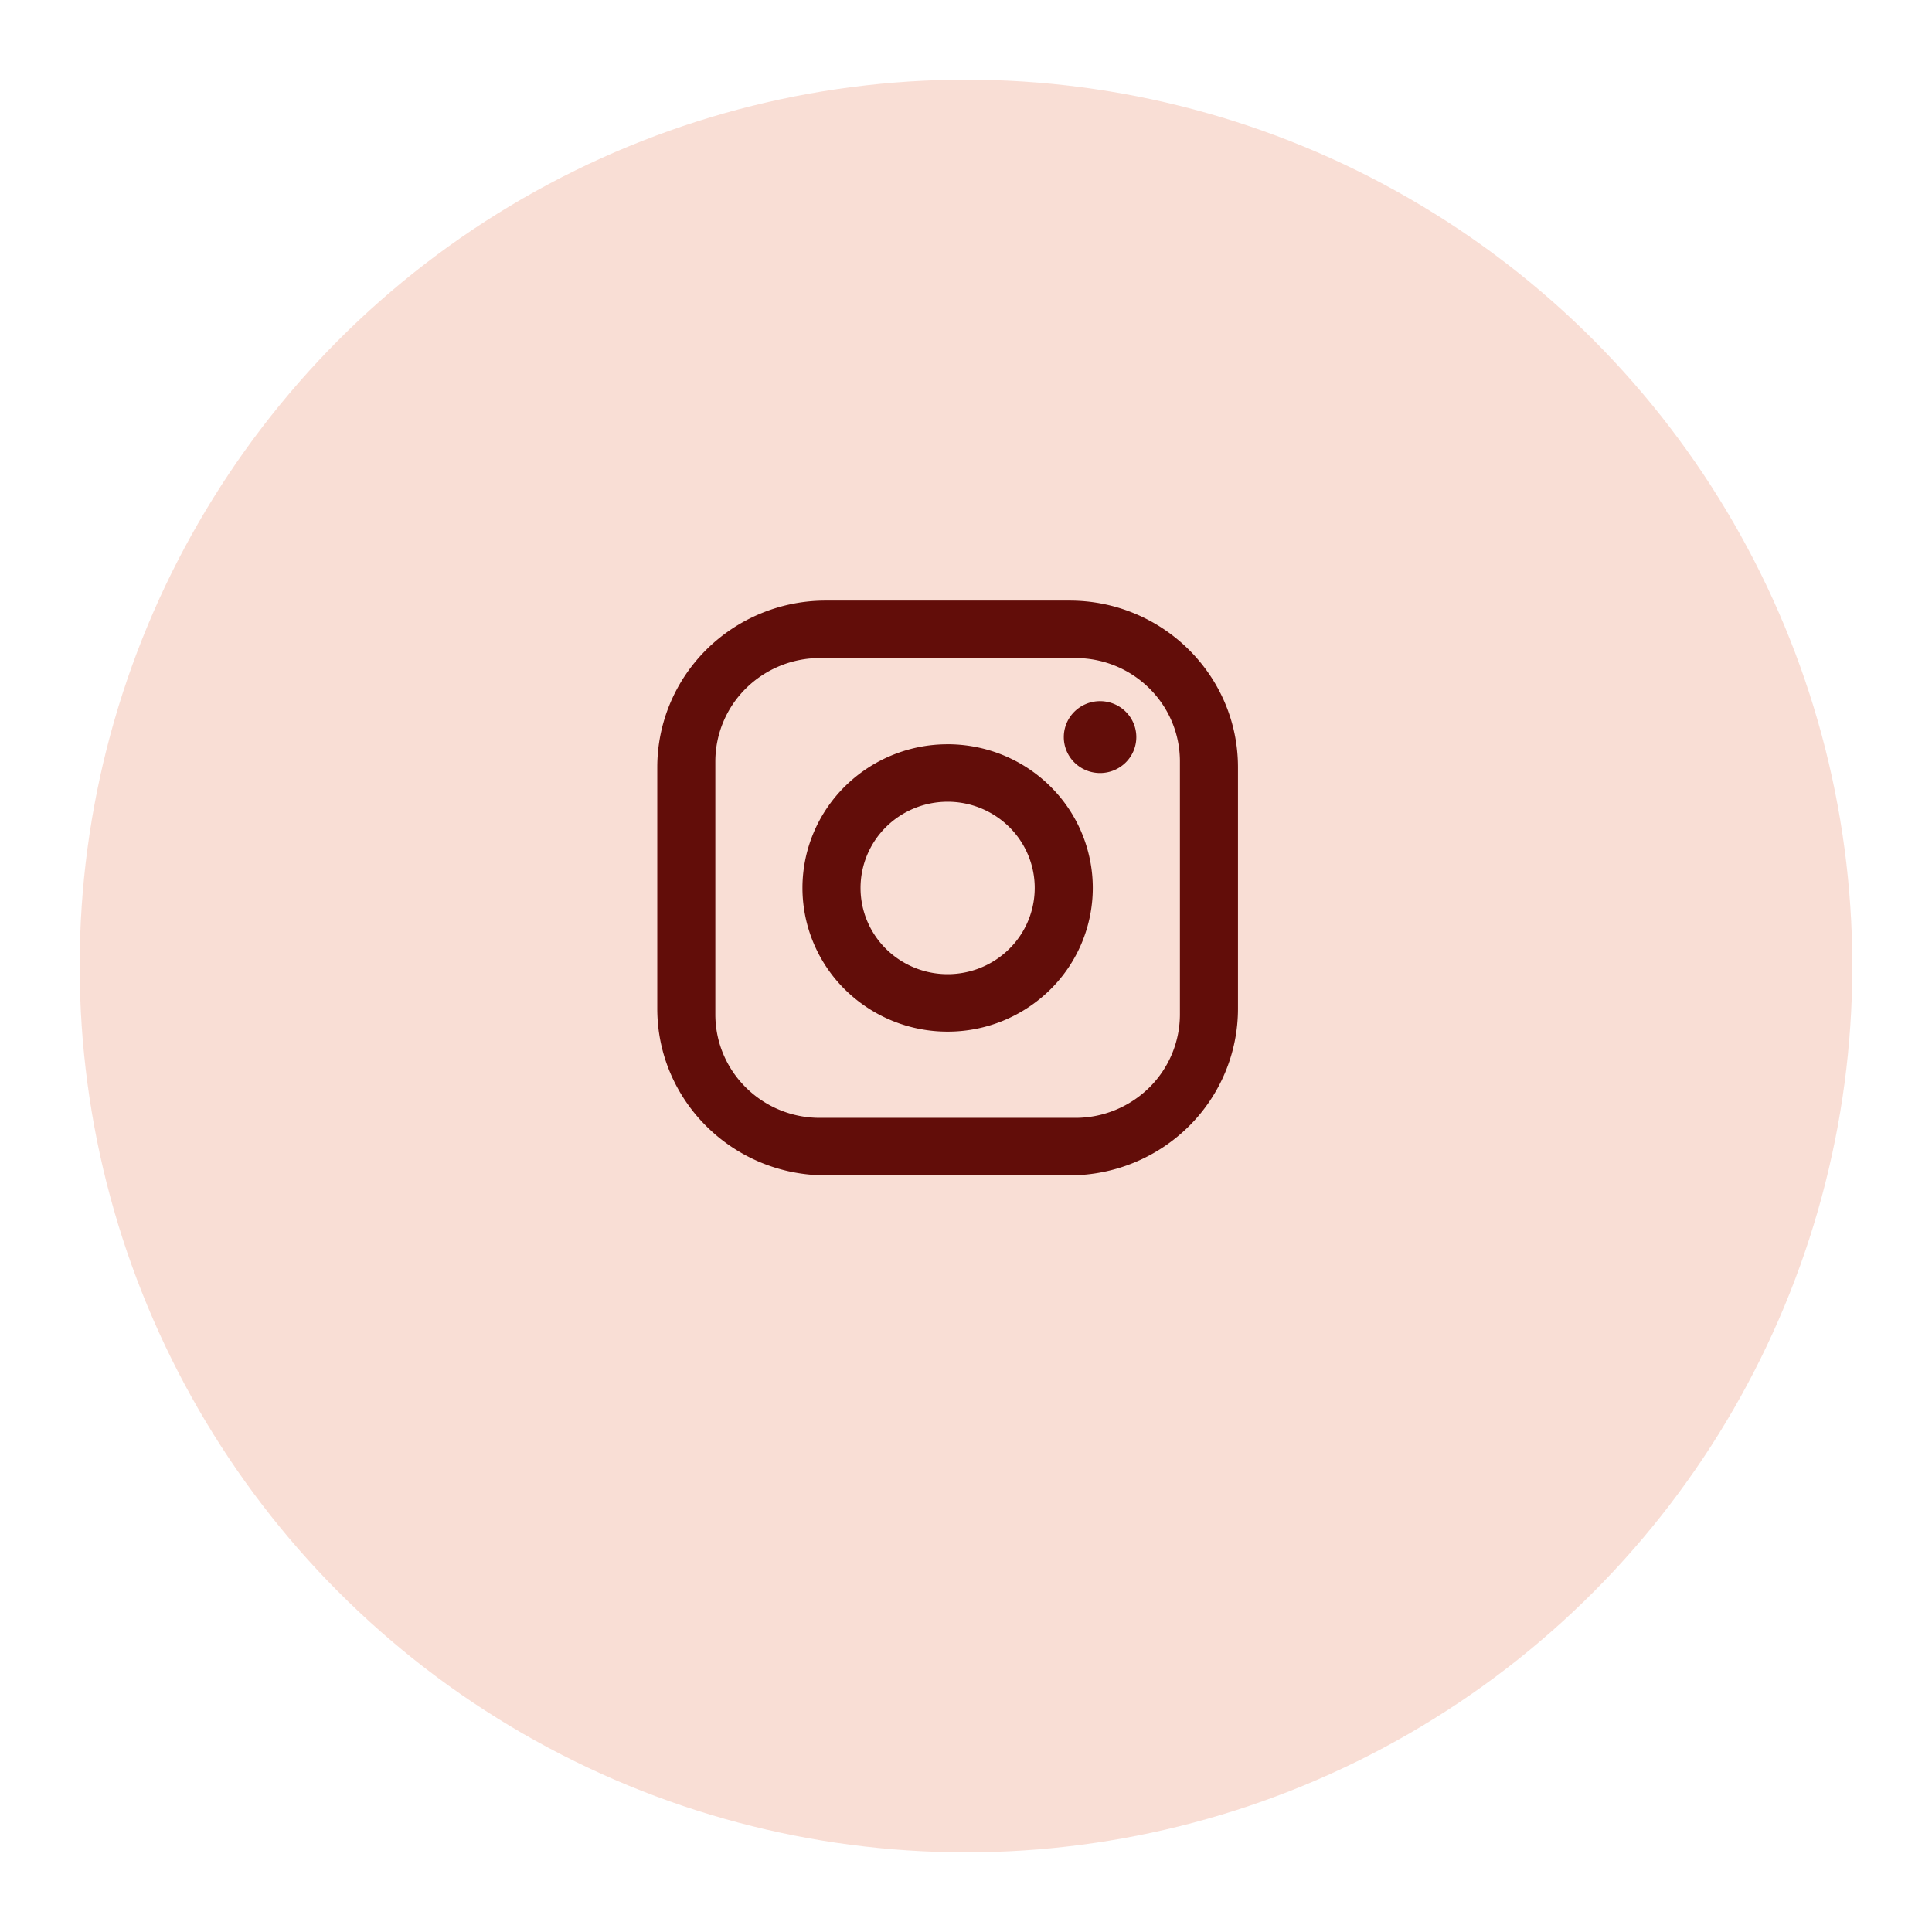 <svg width="97" height="97" fill="none" xmlns="http://www.w3.org/2000/svg"><g opacity=".8" filter="url(#a)"><circle cx="48.5" cy="44.5" r="44.5" fill="#F8D6CB"/></g><path d="M41.455 30.154H53.7c4.665 0 8.455 3.75 8.455 8.368v12.12c0 2.218-.89 4.347-2.476 5.916A8.5 8.5 0 0 1 53.7 59.01H41.455C36.79 59.01 33 55.26 33 50.641v-12.12c0-2.219.89-4.347 2.476-5.916a8.5 8.5 0 0 1 5.979-2.451Zm-.292 2.885a5.276 5.276 0 0 0-3.71 1.521 5.167 5.167 0 0 0-1.538 3.673V50.93c0 2.87 2.348 5.194 5.248 5.194h12.829a5.276 5.276 0 0 0 3.71-1.522 5.167 5.167 0 0 0 1.538-3.672V38.233c0-2.871-2.347-5.194-5.248-5.194H41.163Zm14.068 2.164c.483 0 .947.19 1.288.529a1.794 1.794 0 0 1 0 2.55 1.832 1.832 0 0 1-2.577 0 1.795 1.795 0 0 1 0-2.55 1.832 1.832 0 0 1 1.289-.529Zm-7.653 2.164c1.933 0 3.787.76 5.153 2.113a7.176 7.176 0 0 1 2.135 5.101 7.176 7.176 0 0 1-2.135 5.101 7.327 7.327 0 0 1-5.153 2.113 7.328 7.328 0 0 1-5.154-2.113 7.177 7.177 0 0 1-2.135-5.1c0-1.914.768-3.749 2.135-5.102a7.327 7.327 0 0 1 5.154-2.112Zm0 2.886c-1.16 0-2.273.456-3.093 1.268a4.306 4.306 0 0 0-1.28 3.06c0 1.148.46 2.25 1.28 3.061a4.397 4.397 0 0 0 3.093 1.268c1.16 0 2.272-.456 3.092-1.268a4.306 4.306 0 0 0 1.28-3.06c0-1.148-.46-2.25-1.28-3.061a4.397 4.397 0 0 0-3.092-1.268Z" fill="#620D09"/><defs><filter id="a" x="0" y="0" width="97" height="97" filterUnits="userSpaceOnUse" color-interpolation-filters="sRGB"><feFlood flood-opacity="0" result="BackgroundImageFix"/><feColorMatrix in="SourceAlpha" values="0 0 0 0 0 0 0 0 0 0 0 0 0 0 0 0 0 0 127 0" result="hardAlpha"/><feOffset dy="4"/><feGaussianBlur stdDeviation="2"/><feComposite in2="hardAlpha" operator="out"/><feColorMatrix values="0 0 0 0 0.384 0 0 0 0 0.051 0 0 0 0 0.035 0 0 0 1 0"/><feBlend in2="BackgroundImageFix" result="effect1_dropShadow_40_656"/><feBlend in="SourceGraphic" in2="effect1_dropShadow_40_656" result="shape"/></filter></defs></svg>